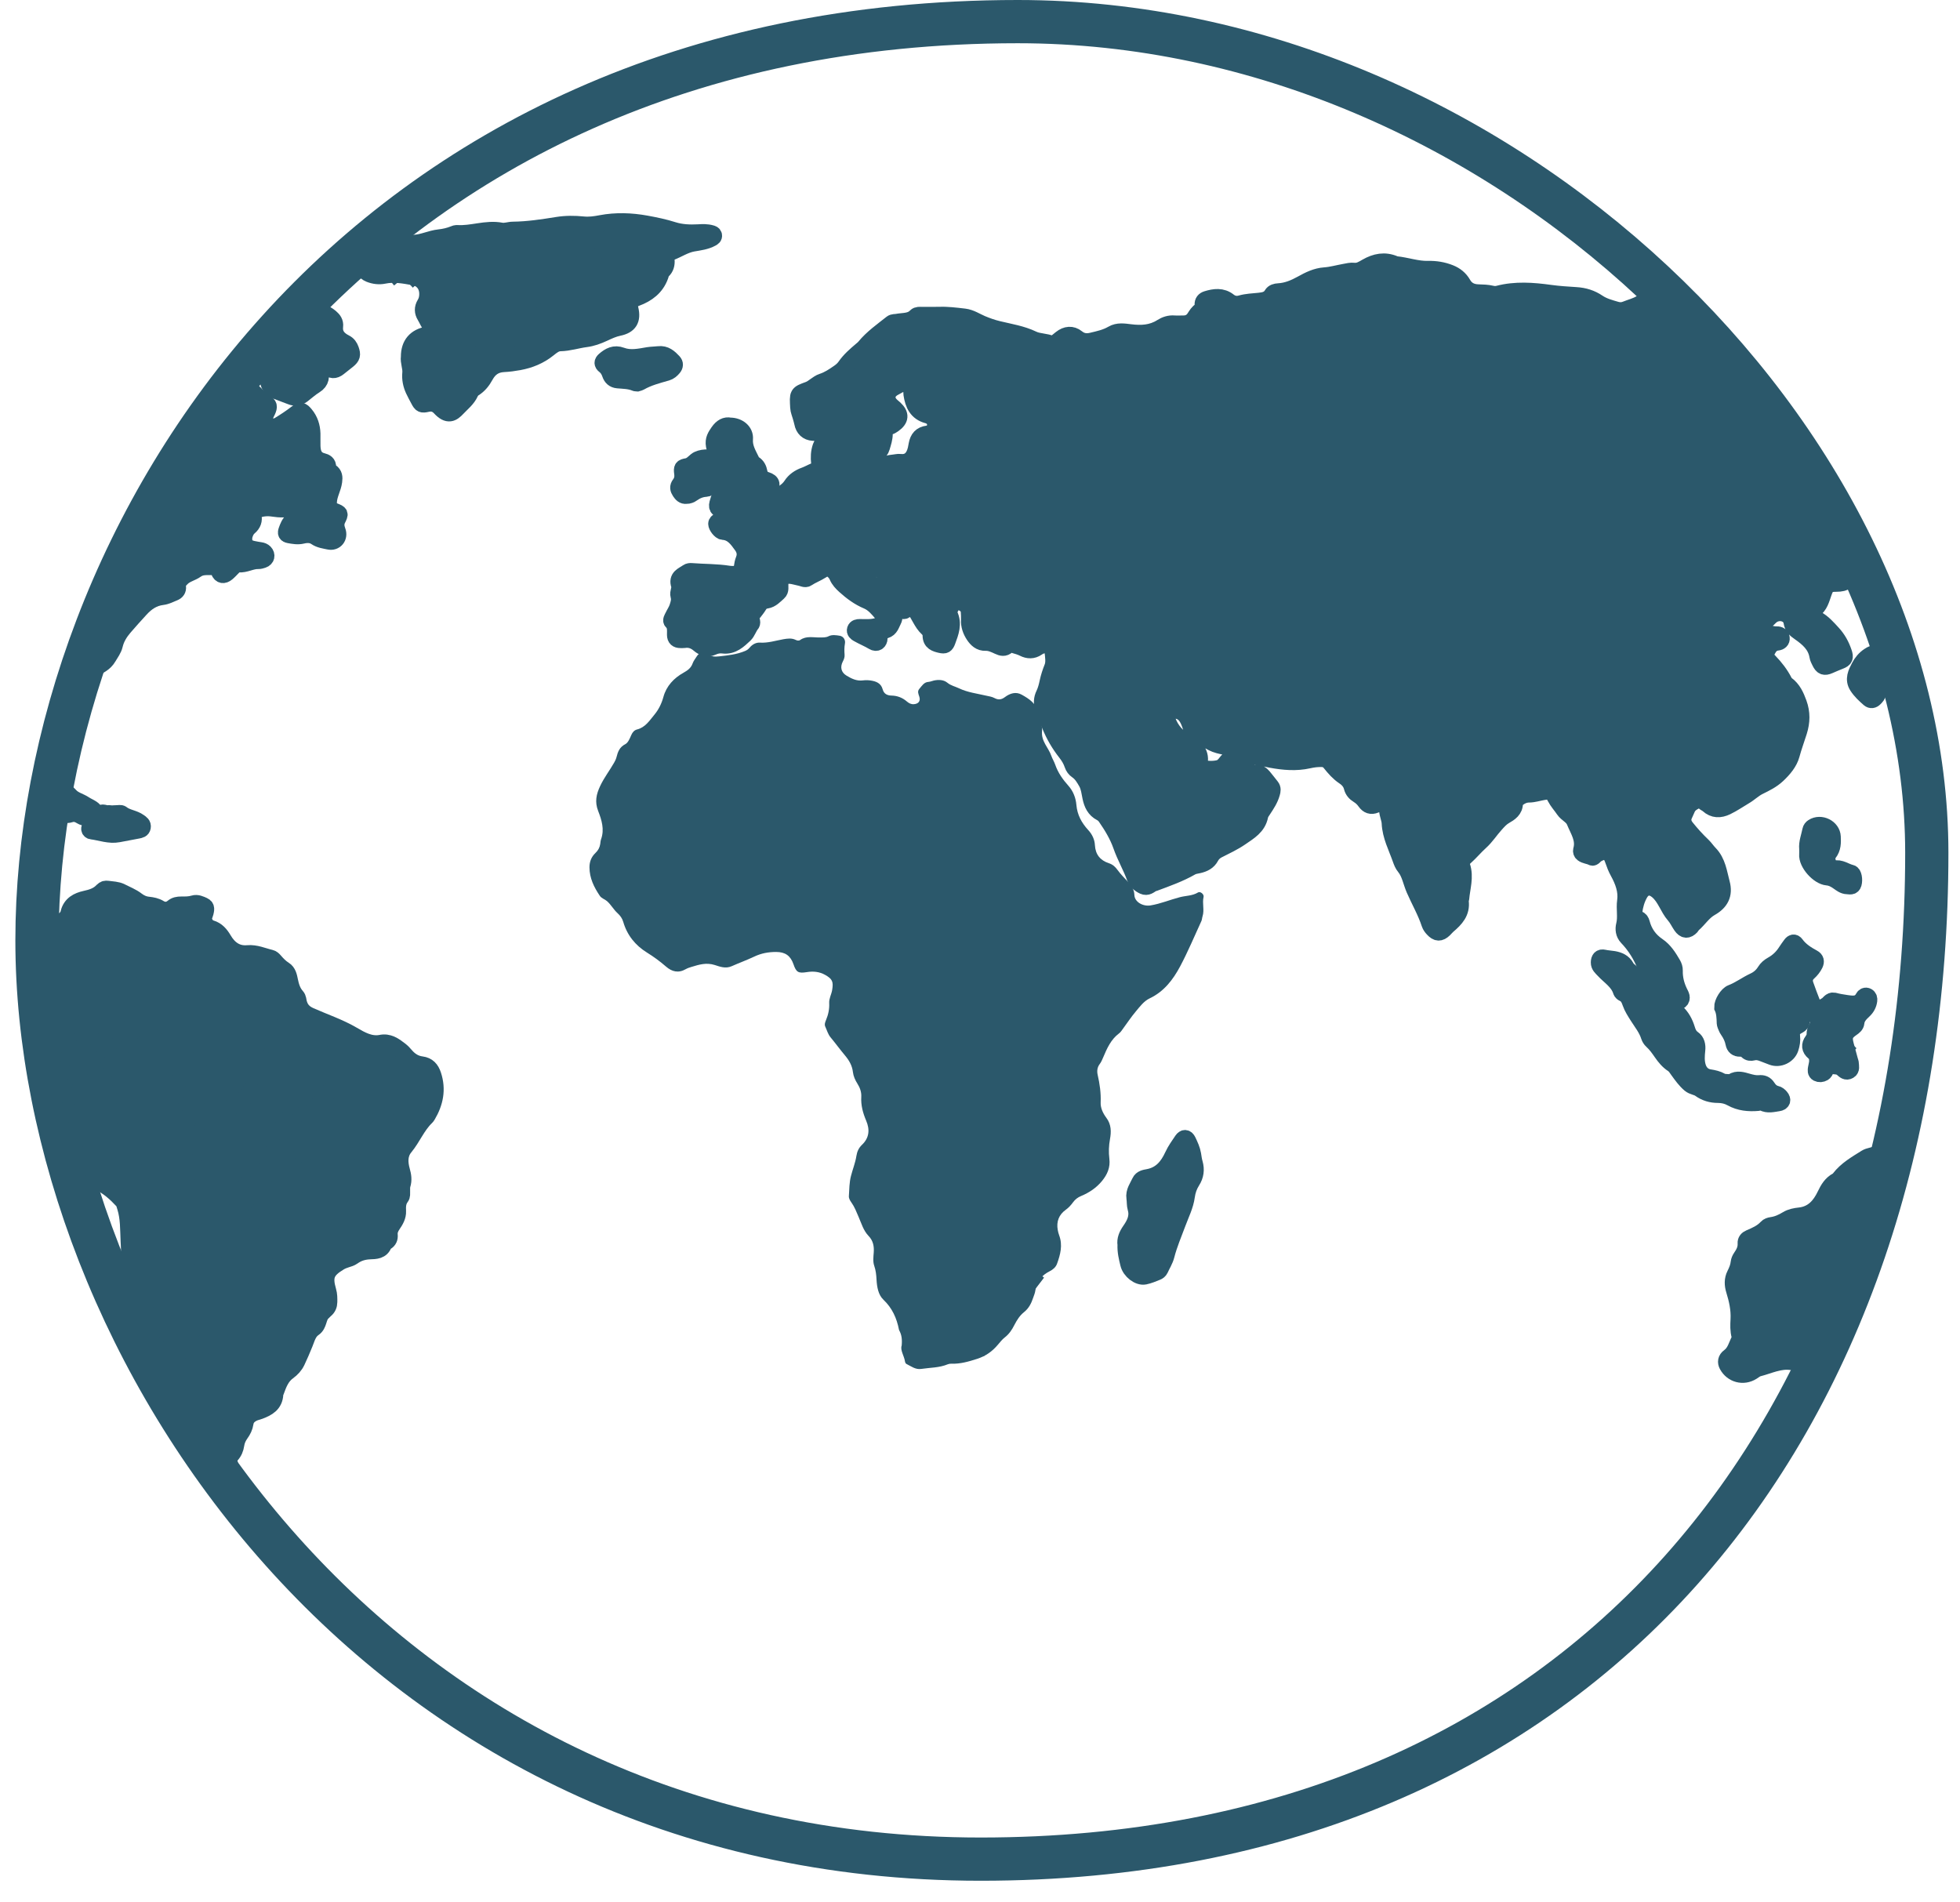 <svg width="68" height="66" viewBox="0 0 68 66" fill="none" xmlns="http://www.w3.org/2000/svg">
<path d="M56.914 10.523C56.752 10.619 56.571 10.662 56.399 10.731C56.29 10.775 56.181 10.775 56.068 10.742C55.851 10.678 55.633 10.622 55.441 10.492C55.21 10.336 54.962 10.258 54.673 10.241C54.377 10.222 54.078 10.204 53.782 10.163C53.181 10.08 52.577 10.034 51.977 10.191C51.909 10.208 51.829 10.208 51.761 10.191C51.601 10.153 51.441 10.15 51.279 10.145C51.054 10.138 50.874 10.051 50.759 9.848C50.655 9.666 50.501 9.541 50.306 9.464C50.062 9.367 49.807 9.325 49.547 9.332C49.163 9.342 48.803 9.207 48.427 9.169C48.412 9.168 48.396 9.16 48.382 9.154C48.04 9.009 47.721 9.073 47.411 9.251C47.279 9.327 47.14 9.415 46.982 9.397C46.864 9.383 46.758 9.413 46.648 9.433C46.418 9.474 46.19 9.54 45.958 9.556C45.663 9.576 45.405 9.707 45.168 9.839C44.905 9.984 44.651 10.092 44.355 10.109C44.262 10.114 44.169 10.137 44.123 10.218C44.023 10.39 43.857 10.419 43.688 10.437C43.472 10.46 43.256 10.465 43.043 10.526C42.902 10.566 42.759 10.544 42.632 10.444C42.396 10.257 42.132 10.293 41.868 10.374C41.775 10.402 41.72 10.466 41.726 10.572C41.73 10.645 41.738 10.722 41.661 10.767C41.558 10.827 41.502 10.927 41.44 11.021C41.348 11.163 41.219 11.227 41.053 11.226C40.947 11.225 40.842 11.233 40.737 11.225C40.575 11.211 40.426 11.262 40.299 11.343C39.958 11.561 39.593 11.576 39.208 11.528C39.002 11.503 38.784 11.465 38.59 11.58C38.369 11.709 38.126 11.761 37.882 11.819C37.685 11.866 37.523 11.843 37.362 11.713C37.19 11.575 36.991 11.593 36.81 11.737C36.747 11.787 36.685 11.839 36.621 11.889C36.582 11.919 36.535 11.954 36.489 11.933C36.28 11.836 36.039 11.86 35.836 11.762C35.452 11.577 35.036 11.515 34.629 11.416C34.434 11.369 34.246 11.303 34.059 11.224C33.861 11.14 33.68 11.013 33.457 10.986C33.144 10.949 32.831 10.913 32.598 10.926C32.337 10.926 32.159 10.925 31.981 10.927C31.909 10.927 31.824 10.915 31.772 10.969C31.589 11.162 31.342 11.125 31.116 11.169C31.054 11.181 30.988 11.167 30.931 11.211C30.604 11.471 30.26 11.71 29.992 12.037C29.962 12.074 29.923 12.105 29.886 12.136C29.683 12.309 29.48 12.481 29.326 12.704C29.266 12.79 29.188 12.861 29.1 12.921C28.92 13.046 28.739 13.168 28.529 13.236C28.348 13.295 28.228 13.452 28.051 13.517C27.656 13.662 27.67 13.651 27.695 14.133C27.7 14.243 27.75 14.351 27.779 14.46C27.797 14.53 27.821 14.599 27.835 14.671C27.874 14.876 28.004 15 28.206 15.013C28.373 15.024 28.528 14.986 28.662 14.882C28.72 14.837 28.774 14.789 28.833 14.745C28.912 14.687 28.982 14.682 29.072 14.748C29.292 14.91 29.43 15.14 29.596 15.346C29.669 15.437 29.639 15.527 29.538 15.591C29.47 15.634 29.401 15.677 29.337 15.726C29.288 15.766 29.288 15.825 29.304 15.883C29.323 15.946 29.372 15.984 29.431 15.972C29.651 15.929 29.887 15.932 30.081 15.802C30.179 15.737 30.273 15.682 30.392 15.687C30.515 15.693 30.566 15.618 30.595 15.517C30.64 15.363 30.694 15.208 30.692 15.045C30.692 14.925 30.73 14.843 30.854 14.808C30.907 14.793 30.958 14.763 31.003 14.73C31.253 14.552 31.266 14.378 31.047 14.172C31.018 14.145 30.987 14.119 30.956 14.093C30.71 13.886 30.738 13.605 31.019 13.453C31.09 13.415 31.162 13.376 31.232 13.336C31.431 13.223 31.611 13.097 31.704 12.869C31.761 12.729 31.885 12.641 32.045 12.633C32.15 12.627 32.255 12.637 32.36 12.64C32.403 12.642 32.444 12.652 32.464 12.692C32.494 12.752 32.44 12.778 32.405 12.807C32.245 12.942 32.104 13.097 31.912 13.195C31.725 13.29 31.589 13.432 31.625 13.678C31.678 14.028 31.805 14.312 32.182 14.412C32.198 14.416 32.214 14.419 32.228 14.426C32.374 14.49 32.456 14.611 32.444 14.744C32.428 14.921 32.359 15.023 32.184 15.045C31.951 15.075 31.845 15.207 31.805 15.419C31.795 15.475 31.786 15.53 31.773 15.585C31.7 15.9 31.519 16.063 31.237 16.03C31.156 16.02 31.076 16.045 30.997 16.051C30.716 16.073 30.472 16.211 30.209 16.282C30.136 16.302 30.073 16.334 30.015 16.254C29.861 16.043 29.672 16.044 29.46 16.165C29.384 16.209 29.306 16.228 29.21 16.18C28.998 16.073 28.938 15.986 29.012 15.757C29.063 15.603 29.057 15.455 29.04 15.303C29.03 15.217 28.982 15.152 28.879 15.158C28.724 15.166 28.526 15.341 28.472 15.495C28.406 15.682 28.4 15.872 28.422 16.063C28.437 16.195 28.39 16.279 28.268 16.331C28.148 16.38 28.035 16.446 27.914 16.49C27.724 16.557 27.558 16.67 27.454 16.832C27.313 17.05 27.091 17.146 26.888 17.272C26.789 17.333 26.696 17.381 26.653 17.498C26.584 17.684 26.376 17.674 26.244 17.774C26.171 17.829 26.092 17.775 26.015 17.75C25.904 17.714 25.773 17.698 25.709 17.814C25.61 17.995 25.457 18.023 25.279 18.022C25.165 18.02 25.053 18.034 24.945 18.073C24.898 18.091 24.854 18.113 24.851 18.17C24.847 18.257 24.986 18.443 25.08 18.449C25.406 18.469 25.57 18.705 25.735 18.934C25.839 19.079 25.872 19.241 25.801 19.417C25.768 19.499 25.753 19.586 25.74 19.675C25.71 19.888 25.669 19.919 25.459 19.916C25.403 19.916 25.346 19.917 25.29 19.908C24.859 19.84 24.424 19.85 23.992 19.816C23.943 19.812 23.894 19.816 23.852 19.845C23.693 19.959 23.464 20.018 23.564 20.309C23.601 20.417 23.506 20.547 23.541 20.667C23.584 20.809 23.543 20.936 23.5 21.068C23.461 21.185 23.39 21.284 23.339 21.393C23.312 21.45 23.259 21.523 23.311 21.573C23.448 21.706 23.419 21.87 23.421 22.028C23.423 22.152 23.486 22.203 23.603 22.203C23.643 22.203 23.685 22.209 23.724 22.203C23.93 22.169 24.099 22.229 24.258 22.368C24.383 22.476 24.555 22.53 24.709 22.458C24.835 22.399 24.957 22.376 25.083 22.392C25.417 22.433 25.632 22.218 25.838 22.026C25.938 21.933 25.981 21.764 26.08 21.647C26.1 21.623 26.099 21.562 26.082 21.531C26.024 21.422 26.083 21.347 26.142 21.269C26.206 21.185 26.274 21.104 26.328 21.015C26.39 20.911 26.463 20.852 26.592 20.833C26.766 20.807 26.886 20.67 27.012 20.558C27.1 20.48 27.064 20.361 27.071 20.258C27.084 20.07 27.208 19.958 27.414 19.974C27.533 19.983 27.65 20.024 27.768 20.047C27.847 20.062 27.935 20.117 28.003 20.071C28.163 19.963 28.345 19.898 28.504 19.796C28.701 19.669 28.723 19.656 28.896 19.8C28.96 19.853 29.01 19.916 29.042 19.991C29.1 20.13 29.2 20.234 29.309 20.332C29.544 20.544 29.794 20.73 30.089 20.853C30.304 20.944 30.45 21.124 30.595 21.294C30.725 21.446 30.625 21.66 30.428 21.718C30.229 21.776 30.028 21.759 29.827 21.758C29.759 21.758 29.689 21.769 29.666 21.84C29.642 21.916 29.701 21.959 29.758 21.992C29.933 22.093 30.122 22.167 30.295 22.272C30.406 22.34 30.512 22.279 30.512 22.144C30.512 21.983 30.584 21.909 30.724 21.869C30.896 21.819 30.928 21.658 30.999 21.524C31.052 21.423 31.021 21.346 30.975 21.253C30.923 21.15 30.985 21.085 31.1 21.091C31.181 21.094 31.228 21.156 31.294 21.185C31.38 21.221 31.433 21.182 31.437 21.088C31.441 20.983 31.37 20.924 31.298 20.874C31.127 20.753 30.946 20.646 30.775 20.524C30.695 20.468 30.62 20.425 30.522 20.396C30.354 20.346 30.184 20.258 30.112 20.087C30.056 19.952 29.976 19.853 29.865 19.768C29.827 19.739 29.792 19.702 29.767 19.661C29.71 19.567 29.724 19.407 29.794 19.345C29.873 19.274 29.976 19.241 30.059 19.311C30.212 19.44 30.401 19.527 30.508 19.711C30.583 19.841 30.715 19.92 30.859 19.952C30.96 19.976 31.038 20.021 31.104 20.095C31.153 20.15 31.212 20.193 31.276 20.226C31.548 20.369 31.662 20.603 31.667 20.9C31.668 20.972 31.652 21.05 31.704 21.111C31.887 21.327 31.966 21.614 32.18 21.808C32.251 21.872 32.289 21.962 32.289 22.046C32.289 22.287 32.457 22.335 32.635 22.376C32.778 22.409 32.821 22.384 32.872 22.246C32.984 21.945 33.102 21.644 32.948 21.321C32.942 21.307 32.941 21.29 32.939 21.273C32.924 21.131 33.063 20.907 33.176 20.891C33.386 20.863 33.597 21.013 33.613 21.207C33.621 21.303 33.625 21.402 33.621 21.498C33.61 21.701 33.676 21.885 33.784 22.047C33.878 22.186 33.999 22.306 34.196 22.299C34.353 22.293 34.498 22.362 34.635 22.426C34.751 22.481 34.848 22.503 34.945 22.412C35.014 22.347 35.083 22.353 35.168 22.378C35.284 22.411 35.399 22.442 35.508 22.497C35.667 22.578 35.831 22.585 35.988 22.477C36.04 22.441 36.101 22.41 36.163 22.396C36.326 22.358 36.505 22.453 36.52 22.603C36.538 22.787 36.575 22.983 36.505 23.156C36.439 23.322 36.384 23.487 36.347 23.661C36.317 23.802 36.281 23.947 36.219 24.076C36.138 24.24 36.134 24.396 36.182 24.568C36.241 24.779 36.342 24.971 36.424 25.171C36.563 25.512 36.744 25.822 36.969 26.109C37.07 26.237 37.155 26.375 37.206 26.53C37.236 26.619 37.287 26.687 37.363 26.739C37.515 26.843 37.605 26.995 37.693 27.151C37.782 27.311 37.797 27.49 37.834 27.663C37.883 27.894 37.972 28.091 38.196 28.206C38.259 28.238 38.317 28.292 38.358 28.35C38.573 28.66 38.772 28.99 38.894 29.339C39.027 29.722 39.232 30.068 39.369 30.447C39.419 30.583 39.532 30.684 39.671 30.748C39.799 30.807 39.884 30.719 39.979 30.662C40 30.65 40.026 30.648 40.049 30.64C40.485 30.477 40.926 30.323 41.333 30.089C41.411 30.044 41.501 30.036 41.588 30.016C41.766 29.976 41.924 29.9 42.014 29.727C42.069 29.623 42.159 29.544 42.256 29.495C42.526 29.357 42.8 29.232 43.053 29.057C43.341 28.858 43.642 28.689 43.718 28.307C43.733 28.228 43.783 28.161 43.829 28.093C43.949 27.911 44.07 27.73 44.129 27.515C44.152 27.433 44.167 27.36 44.109 27.287C44.017 27.174 43.931 27.057 43.837 26.946C43.767 26.863 43.683 26.796 43.565 26.814C43.422 26.836 43.339 26.761 43.27 26.65C43.236 26.595 43.192 26.547 43.156 26.493C42.955 26.195 42.741 26.181 42.53 26.459C42.464 26.547 42.39 26.621 42.285 26.647C42.094 26.695 41.899 26.679 41.705 26.656C41.637 26.647 41.587 26.604 41.607 26.52C41.704 26.13 41.486 25.916 41.177 25.753C40.858 25.585 40.631 25.331 40.509 24.993C40.438 24.798 40.6 24.624 40.805 24.652C41.091 24.692 41.201 24.906 41.284 25.139C41.322 25.247 41.342 25.377 41.449 25.423C41.738 25.546 41.963 25.777 42.281 25.859C42.446 25.901 42.586 25.939 42.744 25.871C42.803 25.846 42.864 25.829 42.922 25.797C43.043 25.731 43.082 25.748 43.148 25.872C43.167 25.908 43.182 25.946 43.194 25.985C43.238 26.133 43.334 26.209 43.488 26.234C43.694 26.268 43.898 26.322 44.104 26.359C44.535 26.438 44.966 26.477 45.401 26.379C45.55 26.345 45.703 26.326 45.858 26.33C45.981 26.333 46.071 26.377 46.148 26.474C46.289 26.65 46.436 26.82 46.628 26.948C46.756 27.033 46.862 27.151 46.9 27.308C46.932 27.436 47.011 27.522 47.117 27.586C47.216 27.647 47.297 27.724 47.363 27.818C47.455 27.948 47.568 27.991 47.718 27.928C47.747 27.916 47.779 27.908 47.81 27.901C47.969 27.866 48.119 27.948 48.127 28.107C48.135 28.265 48.209 28.406 48.216 28.554C48.236 29.004 48.445 29.392 48.589 29.802C48.624 29.901 48.662 30.001 48.73 30.082C48.825 30.197 48.879 30.331 48.927 30.469C48.972 30.598 49.011 30.732 49.065 30.857C49.239 31.256 49.459 31.634 49.595 32.05C49.618 32.119 49.662 32.178 49.712 32.232C49.853 32.384 49.957 32.39 50.104 32.251C50.151 32.206 50.191 32.154 50.239 32.113C50.5 31.891 50.728 31.654 50.675 31.269C50.671 31.239 50.689 31.207 50.692 31.175C50.723 30.801 50.854 30.432 50.728 30.05C50.691 29.939 50.744 29.819 50.831 29.742C51.018 29.577 51.178 29.381 51.359 29.218C51.567 29.031 51.709 28.8 51.892 28.6C51.99 28.492 52.078 28.389 52.209 28.313C52.382 28.214 52.561 28.102 52.556 27.858C52.555 27.796 52.599 27.756 52.644 27.72C52.76 27.625 52.895 27.564 53.042 27.562C53.216 27.561 53.376 27.504 53.543 27.477C53.781 27.438 53.839 27.446 53.95 27.662C54.033 27.823 54.154 27.951 54.252 28.097C54.357 28.251 54.547 28.312 54.624 28.499C54.755 28.818 54.965 29.112 54.86 29.486C54.846 29.533 54.861 29.587 54.901 29.619C54.998 29.693 55.125 29.691 55.233 29.748C55.287 29.777 55.333 29.681 55.387 29.65C55.671 29.485 55.844 29.501 55.959 29.836C56.009 29.982 56.063 30.124 56.138 30.259C56.309 30.569 56.435 30.905 56.385 31.253C56.345 31.534 56.419 31.81 56.349 32.089C56.314 32.228 56.325 32.392 56.447 32.521C56.729 32.816 56.94 33.156 57.087 33.537C57.267 34.004 57.485 34.445 57.978 34.668C58.078 34.713 58.166 34.827 58.282 34.732C58.401 34.636 58.319 34.516 58.273 34.422C58.158 34.184 58.095 33.937 58.102 33.673C58.104 33.59 58.079 33.515 58.037 33.443C57.898 33.205 57.751 32.969 57.519 32.812C57.231 32.616 57.046 32.357 56.959 32.023C56.942 31.959 56.909 31.896 56.84 31.881C56.704 31.849 56.684 31.752 56.697 31.64C56.724 31.414 56.786 31.196 56.899 30.999C57.046 30.747 57.285 30.729 57.502 30.915C57.775 31.147 57.86 31.502 58.089 31.763C58.184 31.871 58.244 32.007 58.327 32.127C58.438 32.286 58.548 32.292 58.68 32.153C58.702 32.13 58.713 32.096 58.737 32.075C58.949 31.892 59.097 31.643 59.351 31.5C59.696 31.306 59.84 31.033 59.736 30.646C59.639 30.288 59.599 29.896 59.314 29.606C59.23 29.521 59.164 29.416 59.076 29.332C58.871 29.137 58.681 28.927 58.504 28.706C58.402 28.579 58.364 28.434 58.439 28.276C58.474 28.203 58.507 28.129 58.538 28.055C58.607 27.891 58.764 27.823 58.902 27.754C59.014 27.697 59.097 27.837 59.196 27.886C59.217 27.897 59.238 27.911 59.255 27.927C59.455 28.107 59.67 28.107 59.905 27.995C60.125 27.889 60.324 27.751 60.532 27.628C60.705 27.527 60.85 27.38 61.026 27.294C61.257 27.18 61.48 27.072 61.672 26.892C61.889 26.688 62.086 26.454 62.158 26.185C62.231 25.912 62.331 25.649 62.414 25.382C62.52 25.043 62.527 24.729 62.407 24.397C62.314 24.142 62.209 23.903 61.98 23.738C61.949 23.716 61.924 23.679 61.906 23.643C61.772 23.382 61.596 23.155 61.392 22.944C61.224 22.771 61.234 22.709 61.36 22.497C61.432 22.375 61.525 22.306 61.666 22.29C61.754 22.28 61.825 22.228 61.811 22.131C61.799 22.05 61.729 22.009 61.649 22.012C61.508 22.016 61.379 21.977 61.252 21.922C61.167 21.885 61.079 21.899 60.993 21.936C60.915 21.97 60.825 21.977 60.763 21.916C60.667 21.822 60.556 21.738 60.51 21.6C60.443 21.398 60.513 21.182 60.691 21.076C60.822 20.997 60.978 21.072 60.978 21.228C60.978 21.327 61.023 21.399 61.064 21.474C61.125 21.588 61.194 21.6 61.298 21.521C61.356 21.477 61.401 21.418 61.458 21.373C61.711 21.17 62.109 21.276 62.157 21.578C62.186 21.766 62.291 21.849 62.428 21.945C62.721 22.15 62.993 22.378 63.056 22.765C63.067 22.835 63.104 22.902 63.136 22.967C63.217 23.134 63.291 23.17 63.462 23.095C63.588 23.04 63.713 22.986 63.841 22.936C64.008 22.872 64.031 22.808 63.971 22.635C63.887 22.388 63.769 22.167 63.588 21.97C63.417 21.784 63.256 21.596 63.031 21.473C62.997 21.455 62.971 21.42 62.941 21.392C62.863 21.319 62.843 21.228 62.934 21.164C63.143 21.016 63.194 20.787 63.272 20.567C63.367 20.294 63.433 20.252 63.711 20.25C63.866 20.25 63.973 20.226 64.052 20.163C62.536 16.534 60.38 13.239 57.725 10.42C57.688 10.415 57.652 10.412 57.617 10.405C57.374 10.358 57.131 10.393 56.914 10.523Z" fill="#2B586B" stroke="#2B586B" stroke-width="0.562" stroke-miterlimit="10"/>
<path d="M41.565 30.962C41.369 31.082 41.146 31.072 40.937 31.126C40.595 31.214 40.269 31.354 39.917 31.412C39.657 31.455 39.364 31.297 39.356 31.049C39.349 30.849 39.248 30.72 39.128 30.588C39.009 30.457 38.88 30.332 38.777 30.189C38.694 30.073 38.609 29.993 38.466 29.946C38.175 29.85 38.005 29.649 37.987 29.322C37.977 29.127 37.893 28.947 37.756 28.799C37.528 28.55 37.374 28.276 37.344 27.923C37.324 27.687 37.236 27.449 37.068 27.262C36.873 27.044 36.706 26.81 36.61 26.53C36.573 26.423 36.51 26.325 36.474 26.221C36.374 25.933 36.115 25.718 36.153 25.361C36.174 25.158 36.051 24.942 36.012 24.728C35.953 24.401 35.704 24.246 35.451 24.103C35.247 23.987 35.041 24.052 34.863 24.186C34.746 24.275 34.636 24.289 34.505 24.219C34.413 24.169 34.306 24.156 34.204 24.133C33.891 24.06 33.569 24.022 33.272 23.88C33.137 23.815 32.992 23.788 32.866 23.685C32.74 23.582 32.565 23.574 32.4 23.61C32.338 23.623 32.28 23.652 32.213 23.657C32.056 23.666 31.985 23.795 31.896 23.898C31.819 23.986 31.863 24.074 31.894 24.169C31.944 24.322 31.866 24.419 31.706 24.431C31.609 24.438 31.533 24.397 31.463 24.337C31.311 24.206 31.133 24.136 30.932 24.132C30.777 24.129 30.665 24.071 30.623 23.914C30.564 23.698 30.392 23.636 30.201 23.608C30.114 23.595 30.022 23.595 29.935 23.606C29.718 23.633 29.537 23.542 29.365 23.437C29.18 23.324 29.14 23.14 29.243 22.946C29.282 22.873 29.308 22.799 29.302 22.715C29.292 22.586 29.29 22.459 29.314 22.328C29.34 22.195 29.257 22.076 29.133 22.056C29.006 22.036 28.868 22.013 28.75 22.072C28.648 22.124 28.551 22.113 28.447 22.116C28.217 22.121 27.976 22.052 27.762 22.203C27.711 22.239 27.655 22.224 27.601 22.198C27.462 22.132 27.32 22.153 27.174 22.178C26.906 22.227 26.643 22.312 26.363 22.295C26.222 22.287 26.097 22.362 26.005 22.472C25.962 22.524 25.916 22.557 25.852 22.584C25.566 22.704 25.261 22.738 24.958 22.771C24.808 22.788 24.662 22.788 24.525 22.673C24.413 22.578 24.257 22.639 24.176 22.768C24.125 22.85 24.06 22.928 24.029 23.018C23.973 23.176 23.859 23.257 23.719 23.336C23.379 23.525 23.12 23.799 23.016 24.18C22.952 24.414 22.849 24.62 22.699 24.801C22.532 25.002 22.388 25.235 22.104 25.307C22.009 25.331 21.946 25.4 21.902 25.5C21.851 25.616 21.793 25.767 21.695 25.817C21.491 25.921 21.434 26.087 21.386 26.278C21.37 26.34 21.34 26.399 21.308 26.456C21.154 26.728 20.962 26.974 20.826 27.261C20.685 27.557 20.63 27.821 20.752 28.134C20.873 28.446 20.977 28.772 20.854 29.115C20.835 29.167 20.832 29.226 20.824 29.282C20.806 29.406 20.75 29.506 20.657 29.594C20.517 29.728 20.45 29.895 20.451 30.093C20.453 30.466 20.608 30.779 20.809 31.078C20.871 31.17 20.98 31.194 21.06 31.264C21.201 31.388 21.287 31.557 21.425 31.681C21.517 31.765 21.587 31.86 21.622 31.981C21.756 32.443 22.041 32.797 22.443 33.046C22.678 33.192 22.898 33.352 23.104 33.532C23.314 33.715 23.538 33.769 23.792 33.623C23.855 33.587 23.926 33.565 23.995 33.544C24.256 33.464 24.507 33.388 24.795 33.479C24.974 33.536 25.171 33.615 25.383 33.522C25.64 33.408 25.909 33.31 26.161 33.191C26.414 33.07 26.661 33.027 26.929 33.027C27.244 33.028 27.427 33.158 27.529 33.454C27.625 33.733 27.696 33.774 27.995 33.726C28.216 33.691 28.426 33.709 28.627 33.822C28.879 33.965 28.92 34.056 28.87 34.352C28.844 34.503 28.759 34.643 28.768 34.799C28.779 35.006 28.737 35.2 28.658 35.389C28.627 35.464 28.596 35.542 28.634 35.623C28.692 35.747 28.725 35.881 28.817 35.991C28.987 36.196 29.144 36.412 29.315 36.616C29.458 36.786 29.565 36.967 29.591 37.194C29.608 37.338 29.668 37.471 29.747 37.596C29.835 37.735 29.891 37.888 29.881 38.055C29.864 38.346 29.938 38.614 30.05 38.878C30.183 39.189 30.161 39.477 29.902 39.721C29.793 39.825 29.736 39.951 29.712 40.103C29.675 40.342 29.582 40.568 29.523 40.801C29.465 41.024 29.466 41.263 29.451 41.495C29.445 41.576 29.491 41.652 29.538 41.718C29.648 41.871 29.713 42.045 29.787 42.216C29.887 42.445 29.955 42.693 30.134 42.879C30.294 43.044 30.33 43.24 30.313 43.458C30.302 43.611 30.28 43.769 30.331 43.916C30.385 44.072 30.402 44.23 30.41 44.392C30.424 44.647 30.47 44.922 30.648 45.09C30.957 45.384 31.111 45.733 31.189 46.133C31.191 46.141 31.194 46.149 31.198 46.156C31.279 46.303 31.303 46.46 31.283 46.681C31.225 46.846 31.368 47.032 31.398 47.237C31.402 47.266 31.421 47.306 31.444 47.318C31.608 47.399 31.761 47.523 31.96 47.493C32.27 47.446 32.589 47.455 32.885 47.331C32.921 47.316 32.965 47.311 33.004 47.312C33.315 47.323 33.604 47.239 33.9 47.144C34.198 47.048 34.429 46.883 34.624 46.649C34.697 46.563 34.768 46.471 34.856 46.403C35.009 46.285 35.11 46.134 35.194 45.966C35.279 45.799 35.383 45.637 35.527 45.523C35.696 45.389 35.78 45.216 35.845 45.023C35.874 44.939 35.91 44.855 35.921 44.768C35.963 44.45 36.143 44.243 36.421 44.102C36.529 44.048 36.628 43.965 36.671 43.848C36.788 43.527 36.875 43.2 36.747 42.859C36.724 42.798 36.709 42.734 36.697 42.671C36.645 42.382 36.737 42.142 36.975 41.972C37.077 41.899 37.156 41.81 37.227 41.713C37.301 41.612 37.391 41.542 37.507 41.494C37.787 41.378 38.035 41.212 38.23 40.976C38.415 40.751 38.526 40.506 38.488 40.199C38.46 39.976 38.468 39.752 38.509 39.524C38.556 39.272 38.559 39.015 38.385 38.783C38.271 38.63 38.177 38.443 38.186 38.247C38.2 37.92 38.154 37.604 38.082 37.288C38.053 37.16 38.068 37.027 38.151 36.919C38.206 36.847 38.239 36.765 38.274 36.684C38.406 36.371 38.542 36.062 38.827 35.849C38.878 35.812 38.914 35.753 38.952 35.702C39.101 35.5 39.239 35.289 39.399 35.099C39.544 34.926 39.683 34.733 39.89 34.635C40.384 34.4 40.696 33.99 40.941 33.532C41.214 33.02 41.438 32.482 41.681 31.954C41.704 31.904 41.703 31.843 41.721 31.79C41.792 31.569 41.704 31.34 41.757 31.117C41.778 31.026 41.643 30.914 41.565 30.962Z" fill="#2B586B"/>
<path d="M8.987 13.002C9.091 12.977 9.162 13.018 9.216 13.095C9.257 13.154 9.296 13.22 9.315 13.288C9.357 13.448 9.471 13.526 9.613 13.579C9.772 13.639 9.931 13.698 10.089 13.759C10.234 13.817 10.357 13.809 10.493 13.706C10.639 13.594 10.777 13.469 10.936 13.371C11.145 13.242 11.181 13.042 11.069 12.823C11.032 12.751 10.993 12.68 10.961 12.606C10.937 12.552 10.927 12.491 10.986 12.455C11.041 12.421 11.093 12.445 11.142 12.481C11.236 12.549 11.284 12.657 11.364 12.737C11.494 12.863 11.607 12.872 11.749 12.761C11.858 12.677 11.965 12.591 12.072 12.505C12.223 12.382 12.24 12.311 12.174 12.125C12.137 12.023 12.083 11.941 11.98 11.889C11.747 11.772 11.59 11.604 11.624 11.318C11.64 11.182 11.572 11.088 11.473 11.005C11.314 10.871 11.128 10.797 10.927 10.759C10.721 10.72 10.574 10.605 10.494 10.426C10.157 10.784 9.828 11.148 9.509 11.52C9.515 11.528 9.523 11.533 9.53 11.542C9.598 11.638 9.674 11.705 9.778 11.759C9.933 11.839 9.943 11.941 9.811 12.063C9.71 12.156 9.598 12.236 9.472 12.296C9.401 12.331 9.315 12.363 9.292 12.448C9.251 12.598 9.131 12.614 9.01 12.629C8.88 12.645 8.757 12.619 8.633 12.582C8.526 12.717 8.421 12.855 8.316 12.993C8.539 13.02 8.762 13.055 8.987 13.002Z" fill="#2B586B" stroke="#2B586B" stroke-width="0.562" stroke-miterlimit="10"/>
<path d="M3.762 22.804C3.842 22.666 3.945 22.536 3.981 22.381C4.036 22.145 4.159 21.949 4.311 21.77C4.494 21.556 4.684 21.347 4.874 21.139C5.086 20.907 5.319 20.748 5.63 20.71C5.778 20.692 5.906 20.621 6.041 20.567C6.134 20.53 6.185 20.463 6.173 20.36C6.158 20.223 6.234 20.135 6.326 20.049C6.464 19.918 6.66 19.88 6.801 19.779C6.994 19.64 7.181 19.679 7.376 19.671C7.478 19.667 7.549 19.712 7.593 19.824C7.65 19.969 7.76 19.985 7.879 19.885C7.954 19.823 8.018 19.749 8.087 19.681C8.14 19.63 8.194 19.569 8.272 19.577C8.512 19.601 8.722 19.453 8.96 19.462C9.014 19.464 9.071 19.444 9.125 19.427C9.25 19.385 9.279 19.256 9.187 19.161C9.146 19.119 9.095 19.1 9.036 19.091C8.948 19.079 8.861 19.061 8.774 19.044C8.523 18.992 8.42 18.833 8.482 18.586C8.511 18.475 8.561 18.368 8.648 18.295C8.781 18.183 8.83 18.047 8.79 17.886C8.762 17.776 8.822 17.736 8.9 17.704C9.084 17.628 9.281 17.614 9.473 17.644C9.708 17.68 9.934 17.687 10.164 17.612C10.29 17.571 10.38 17.692 10.325 17.816C10.282 17.912 10.214 17.995 10.133 18.064C10.029 18.153 9.986 18.272 9.941 18.395C9.906 18.492 9.918 18.545 10.031 18.566C10.183 18.593 10.332 18.621 10.487 18.584C10.649 18.545 10.813 18.543 10.955 18.64C11.096 18.736 11.258 18.753 11.413 18.787C11.636 18.836 11.796 18.635 11.712 18.418C11.661 18.283 11.648 18.154 11.715 18.02C11.816 17.816 11.812 17.812 11.607 17.73C11.434 17.662 11.399 17.58 11.409 17.399C11.423 17.153 11.559 16.942 11.591 16.7C11.611 16.555 11.602 16.448 11.48 16.363C11.426 16.326 11.373 16.287 11.38 16.209C11.391 16.072 11.294 16.023 11.19 15.997C10.918 15.929 10.847 15.727 10.838 15.484C10.833 15.339 10.84 15.193 10.837 15.047C10.83 14.798 10.758 14.57 10.596 14.376C10.473 14.228 10.432 14.22 10.279 14.336C10.087 14.484 9.885 14.618 9.678 14.743C9.539 14.826 9.385 14.815 9.273 14.718C9.17 14.629 9.159 14.536 9.231 14.365C9.247 14.328 9.268 14.293 9.284 14.256C9.349 14.108 9.343 14.043 9.212 13.973C9.093 13.909 9.013 13.816 8.922 13.723C8.835 13.632 8.743 13.527 8.608 13.509C8.396 13.482 8.183 13.464 7.97 13.457C7.582 13.984 7.209 14.523 6.853 15.074C6.872 15.15 6.843 15.219 6.768 15.34C6.702 15.447 6.617 15.532 6.518 15.605C5.045 17.984 3.872 20.568 3.049 23.304C3.107 23.272 3.164 23.241 3.223 23.212C3.428 23.109 3.632 23.027 3.762 22.804Z" fill="#2B586B" stroke="#2B586B" stroke-width="0.562" stroke-miterlimit="10"/>
<path d="M8.032 51.723C7.807 51.613 7.728 51.347 7.86 51.14C7.945 51.007 8.013 50.873 7.957 50.708C7.926 50.62 7.973 50.546 8.027 50.488C8.125 50.382 8.174 50.26 8.195 50.12C8.215 49.981 8.271 49.858 8.353 49.744C8.434 49.632 8.494 49.511 8.515 49.371C8.542 49.193 8.662 49.088 8.818 49.02C8.877 48.995 8.942 48.982 9.003 48.96C9.286 48.855 9.534 48.719 9.548 48.366C9.549 48.334 9.565 48.303 9.577 48.273C9.671 48.016 9.763 47.761 10.003 47.589C10.127 47.5 10.235 47.383 10.303 47.243C10.4 47.039 10.489 46.83 10.574 46.621C10.653 46.428 10.7 46.216 10.887 46.089C11.08 45.959 11.033 45.698 11.19 45.55C11.225 45.517 11.257 45.48 11.294 45.449C11.382 45.377 11.421 45.283 11.422 45.173C11.424 45.044 11.425 44.917 11.387 44.789C11.239 44.282 11.325 44.076 11.778 43.802C11.855 43.755 11.937 43.723 12.022 43.697C12.099 43.673 12.177 43.652 12.245 43.603C12.419 43.478 12.61 43.419 12.831 43.41C13.021 43.402 13.245 43.407 13.325 43.156C13.334 43.13 13.371 43.11 13.399 43.095C13.495 43.039 13.528 42.952 13.518 42.848C13.504 42.712 13.554 42.6 13.63 42.488C13.726 42.348 13.816 42.197 13.807 42.019C13.798 41.846 13.806 41.683 13.917 41.538C13.958 41.484 13.946 41.414 13.948 41.349C13.951 41.269 13.939 41.183 13.963 41.108C14.016 40.937 13.991 40.783 13.943 40.613C13.866 40.336 13.851 40.045 14.05 39.804C14.322 39.475 14.477 39.064 14.789 38.764C14.806 38.747 14.822 38.728 14.834 38.707C15.098 38.263 15.197 37.8 15.029 37.294C14.961 37.088 14.844 36.958 14.626 36.93C14.396 36.901 14.22 36.785 14.073 36.612C14.016 36.544 13.953 36.478 13.883 36.425C13.683 36.271 13.48 36.12 13.2 36.185C12.836 36.247 12.526 36.066 12.243 35.901C11.771 35.625 11.257 35.455 10.765 35.236C10.543 35.138 10.427 35.005 10.369 34.792C10.348 34.715 10.353 34.629 10.295 34.565C10.154 34.409 10.098 34.22 10.057 34.017C10.029 33.877 9.997 33.719 9.865 33.637C9.731 33.554 9.628 33.444 9.527 33.328C9.49 33.285 9.449 33.244 9.391 33.23C9.126 33.168 8.875 33.047 8.589 33.073C8.207 33.107 7.944 32.906 7.761 32.594C7.654 32.413 7.531 32.265 7.323 32.203C7.185 32.161 7.117 32.05 7.076 31.923C7.047 31.831 7.11 31.752 7.129 31.667C7.149 31.573 7.185 31.467 7.066 31.413C6.956 31.364 6.84 31.305 6.717 31.343C6.574 31.387 6.429 31.384 6.284 31.384C6.176 31.384 6.08 31.398 5.991 31.472C5.853 31.587 5.685 31.595 5.538 31.505C5.414 31.429 5.283 31.406 5.148 31.391C4.997 31.376 4.867 31.319 4.75 31.229C4.583 31.1 4.385 31.026 4.201 30.931C4.064 30.861 3.89 30.86 3.732 30.837C3.669 30.828 3.608 30.837 3.556 30.893C3.397 31.068 3.191 31.133 2.962 31.183C2.696 31.242 2.45 31.36 2.376 31.682C2.324 31.909 2.022 32.064 1.784 32.016C1.752 32.009 1.719 32.008 1.687 32.006C1.683 32.221 1.679 32.436 1.679 32.651C1.679 32.689 1.68 32.726 1.68 32.764C1.809 32.988 1.834 33.231 1.806 33.482C1.788 33.653 1.771 33.824 1.708 33.986C1.8 36.255 2.123 38.463 2.658 40.589C2.723 40.653 2.788 40.715 2.851 40.78C2.867 40.795 2.896 40.797 2.918 40.807C3.09 40.878 3.263 40.945 3.431 41.023C3.75 41.172 4.009 41.404 4.246 41.66C4.302 41.719 4.317 41.801 4.341 41.879C4.462 42.263 4.445 42.663 4.465 43.056C4.493 43.619 4.509 44.184 4.569 44.746C4.579 44.842 4.581 44.943 4.561 45.036C4.505 45.286 4.53 45.531 4.555 45.782C4.57 45.94 4.612 46.091 4.656 46.242C5.63 48.349 6.823 50.335 8.207 52.17C8.31 51.996 8.248 51.829 8.032 51.723Z" fill="#2B586B" stroke="#2B586B" stroke-width="0.562" stroke-miterlimit="10"/>
<path d="M65.242 40.097C65.198 40.064 65.149 40.002 65.095 40.032C64.981 40.096 64.845 40.094 64.737 40.161C64.403 40.371 64.057 40.565 63.81 40.887C63.791 40.913 63.766 40.937 63.738 40.952C63.527 41.064 63.419 41.248 63.318 41.46C63.142 41.828 62.889 42.123 62.439 42.172C62.289 42.188 62.133 42.216 62 42.297C61.833 42.399 61.659 42.478 61.464 42.505C61.4 42.514 61.333 42.535 61.289 42.584C61.126 42.762 60.912 42.853 60.697 42.945C60.615 42.979 60.559 43.043 60.565 43.131C60.578 43.322 60.498 43.475 60.394 43.624C60.359 43.676 60.331 43.741 60.324 43.802C60.309 43.951 60.252 44.085 60.187 44.214C60.096 44.394 60.106 44.58 60.16 44.756C60.262 45.089 60.339 45.422 60.32 45.774C60.309 45.967 60.301 46.162 60.355 46.353C60.365 46.389 60.363 46.438 60.347 46.471C60.242 46.676 60.196 46.914 59.989 47.064C59.874 47.147 59.862 47.259 59.918 47.364C60.093 47.69 60.484 47.792 60.793 47.596C60.861 47.553 60.927 47.496 61.003 47.477C61.383 47.38 61.745 47.191 62.157 47.253C62.311 47.277 62.447 47.22 62.56 47.121C62.784 46.926 63.069 46.859 63.331 46.746C64.312 44.717 65.086 42.569 65.629 40.331C65.616 40.33 65.603 40.325 65.588 40.319C65.458 40.267 65.351 40.181 65.242 40.097Z" fill="#2B586B" stroke="#2B586B" stroke-width="0.562" stroke-miterlimit="10"/>
<path d="M21.465 11.373C21.834 11.297 21.958 11.098 21.87 10.724C21.816 10.497 21.861 10.426 22.075 10.346C22.459 10.203 22.767 9.975 22.912 9.572C22.933 9.511 22.942 9.446 22.993 9.399C23.104 9.297 23.135 9.167 23.124 9.023C23.115 8.906 23.155 8.802 23.261 8.762C23.524 8.662 23.76 8.497 24.044 8.447C24.266 8.409 24.492 8.383 24.695 8.271C24.738 8.247 24.781 8.222 24.769 8.162C24.76 8.114 24.717 8.103 24.68 8.092C24.529 8.047 24.375 8.054 24.222 8.063C23.929 8.079 23.633 8.066 23.358 7.979C23.049 7.88 22.734 7.816 22.418 7.758C21.899 7.664 21.376 7.644 20.852 7.743C20.648 7.782 20.447 7.812 20.23 7.79C19.936 7.76 19.634 7.758 19.336 7.806C18.826 7.888 18.316 7.966 17.797 7.972C17.66 7.973 17.526 8.03 17.388 8.004C16.867 7.905 16.365 8.125 15.848 8.088C15.817 8.087 15.783 8.099 15.754 8.111C15.589 8.179 15.416 8.219 15.239 8.238C14.941 8.269 14.668 8.414 14.365 8.427C14.291 8.43 14.191 8.44 14.157 8.528C14.113 8.638 14.014 8.652 13.926 8.682C13.663 8.773 13.385 8.762 13.114 8.794C12.953 8.813 12.796 8.844 12.639 8.881C12.53 8.906 12.498 8.97 12.496 9.072C12.494 9.241 12.637 9.441 12.82 9.514C12.982 9.578 13.155 9.599 13.321 9.564C13.672 9.491 14.011 9.556 14.353 9.617C14.63 9.666 14.808 9.871 14.825 10.15C14.833 10.292 14.809 10.425 14.735 10.546C14.65 10.686 14.656 10.827 14.738 10.96C14.813 11.083 14.861 11.22 14.958 11.334C15.087 11.486 15.046 11.569 14.844 11.605C14.413 11.68 14.188 11.941 14.189 12.378C14.162 12.56 14.257 12.745 14.238 12.941C14.218 13.146 14.259 13.344 14.344 13.53C14.397 13.647 14.462 13.759 14.521 13.873C14.607 14.038 14.634 14.055 14.828 14.011C15.004 13.971 15.144 14.021 15.264 14.15C15.544 14.452 15.701 14.345 15.872 14.164C16.031 13.994 16.221 13.85 16.321 13.629C16.347 13.573 16.393 13.516 16.445 13.483C16.622 13.373 16.743 13.22 16.842 13.038C16.977 12.791 17.171 12.643 17.477 12.628C17.65 12.62 17.829 12.596 18.003 12.564C18.381 12.495 18.729 12.353 19.032 12.108C19.151 12.012 19.279 11.908 19.438 11.905C19.74 11.899 20.025 11.802 20.321 11.764C20.539 11.736 20.743 11.662 20.942 11.569C21.111 11.49 21.281 11.411 21.465 11.373Z" fill="#2B586B" stroke="#2B586B" stroke-width="0.562" stroke-miterlimit="10"/>
<path d="M59.858 35.567C59.883 35.626 59.904 35.69 59.941 35.741C60.04 35.882 60.113 36.031 60.145 36.201C60.168 36.318 60.244 36.383 60.368 36.379C60.462 36.376 60.545 36.404 60.611 36.469C60.671 36.529 60.744 36.532 60.814 36.514C60.939 36.482 61.052 36.507 61.166 36.553C61.271 36.596 61.377 36.634 61.482 36.674C61.732 36.768 62.033 36.624 62.118 36.377C62.165 36.237 62.189 36.094 62.171 35.949C62.15 35.791 62.217 35.684 62.347 35.609C62.41 35.573 62.487 35.541 62.503 35.467C62.547 35.256 62.676 35.106 62.837 34.977C62.907 34.922 62.906 34.867 62.873 34.788C62.791 34.588 62.72 34.383 62.646 34.18C62.584 34.011 62.614 33.865 62.751 33.741C62.841 33.66 62.916 33.566 62.971 33.455C63.019 33.357 63 33.278 62.908 33.229C62.68 33.105 62.464 32.97 62.308 32.754C62.252 32.677 62.185 32.692 62.131 32.768C62.075 32.847 62.015 32.923 61.964 33.005C61.841 33.202 61.679 33.356 61.478 33.468C61.376 33.525 61.291 33.596 61.231 33.694C61.139 33.844 61.009 33.956 60.856 34.027C60.585 34.152 60.347 34.337 60.067 34.443C59.925 34.497 59.746 34.78 59.752 34.951C59.828 35.109 59.835 35.302 59.841 35.496C59.843 35.52 59.849 35.545 59.858 35.567Z" fill="#2B586B" stroke="#2B586B" stroke-width="0.562" stroke-miterlimit="10"/>
<path d="M60.987 38.262C61.042 38.257 61.098 38.227 61.153 38.257C61.332 38.354 61.516 38.299 61.697 38.273C61.837 38.253 61.871 38.162 61.781 38.056C61.739 38.006 61.686 37.962 61.623 37.948C61.485 37.916 61.393 37.822 61.324 37.715C61.251 37.601 61.158 37.571 61.037 37.582C60.898 37.594 60.767 37.561 60.633 37.523C60.458 37.474 60.278 37.409 60.097 37.525C60.06 37.548 60.004 37.542 59.973 37.547C59.876 37.538 59.791 37.546 59.719 37.504C59.59 37.431 59.455 37.401 59.308 37.378C59.117 37.348 58.977 37.225 58.911 37.027C58.846 36.828 58.861 36.627 58.882 36.427C58.899 36.27 58.867 36.121 58.745 36.036C58.619 35.948 58.567 35.833 58.528 35.702C58.458 35.474 58.351 35.273 58.171 35.108C58.009 34.959 57.83 34.836 57.655 34.706C57.233 34.39 56.908 33.968 56.494 33.644C56.463 33.62 56.44 33.582 56.421 33.547C56.326 33.374 56.165 33.307 55.984 33.275C55.873 33.256 55.761 33.253 55.649 33.227C55.529 33.199 55.474 33.262 55.472 33.39C55.47 33.511 55.556 33.576 55.627 33.653C55.842 33.888 56.136 34.057 56.239 34.388C56.249 34.423 56.287 34.458 56.321 34.473C56.463 34.535 56.518 34.663 56.563 34.792C56.622 34.962 56.72 35.109 56.814 35.259C56.956 35.484 57.127 35.692 57.208 35.953C57.227 36.012 57.265 36.073 57.311 36.114C57.446 36.235 57.546 36.38 57.648 36.526C57.755 36.68 57.87 36.822 58.03 36.926C58.112 36.978 58.163 37.066 58.22 37.145C58.343 37.314 58.462 37.484 58.626 37.623C58.733 37.712 58.869 37.71 58.972 37.785C59.162 37.923 59.375 37.984 59.605 37.984C59.773 37.984 59.928 38.022 60.07 38.101C60.358 38.261 60.667 38.288 60.987 38.262Z" fill="#2B586B" stroke="#2B586B" stroke-width="0.562" stroke-miterlimit="10"/>
<path d="M41.391 40.051C41.362 39.882 41.289 39.728 41.216 39.575C41.162 39.463 41.081 39.455 41.013 39.555C40.896 39.728 40.771 39.901 40.684 40.09C40.509 40.47 40.271 40.758 39.833 40.839C39.727 40.858 39.598 40.878 39.545 40.995C39.462 41.176 39.326 41.346 39.36 41.561C39.379 41.681 39.367 41.807 39.4 41.92C39.488 42.22 39.358 42.465 39.203 42.688C39.089 42.852 39.024 43.009 39.051 43.182C39.04 43.425 39.095 43.638 39.146 43.849C39.206 44.101 39.501 44.328 39.715 44.285C39.863 44.255 40.005 44.193 40.147 44.136C40.189 44.12 40.234 44.082 40.253 44.041C40.325 43.88 40.424 43.729 40.468 43.556C40.566 43.172 40.724 42.808 40.861 42.438C40.975 42.128 41.13 41.83 41.174 41.5C41.2 41.311 41.26 41.14 41.359 40.984C41.485 40.787 41.513 40.583 41.45 40.359C41.42 40.26 41.408 40.155 41.391 40.051Z" fill="#2B586B" stroke="#2B586B" stroke-width="0.562" stroke-miterlimit="10"/>
<path d="M64.505 23.129C64.396 23.338 64.276 23.564 64.435 23.811C64.546 23.983 64.695 24.119 64.846 24.252C64.911 24.308 64.983 24.293 65.041 24.234C65.099 24.177 65.155 24.115 65.166 24.031C65.182 23.903 65.234 23.814 65.308 23.749C65.205 23.387 65.093 23.028 64.978 22.671C64.931 22.692 64.884 22.719 64.836 22.751C64.687 22.85 64.581 22.984 64.505 23.129Z" fill="#2B586B" stroke="#2B586B" stroke-width="0.562" stroke-miterlimit="10"/>
<path d="M24.771 15.455C24.8 15.623 24.842 15.759 24.956 15.883C25.058 15.993 25.18 16.063 25.31 16.131C25.424 16.19 25.496 16.299 25.492 16.423C25.488 16.551 25.363 16.541 25.269 16.558C25.154 16.578 25.081 16.642 25.067 16.765C25.06 16.82 25.042 16.874 25.036 16.93C25.014 17.116 24.938 17.287 24.89 17.465C24.846 17.63 24.938 17.711 25.104 17.663C25.127 17.656 25.151 17.647 25.171 17.634C25.415 17.46 25.701 17.459 25.982 17.445C26.14 17.438 26.28 17.382 26.421 17.323C26.473 17.301 26.525 17.265 26.527 17.201C26.53 17.108 26.596 17.061 26.652 17.003C26.816 16.834 26.803 16.718 26.586 16.65C26.438 16.604 26.372 16.515 26.346 16.385C26.322 16.259 26.274 16.157 26.162 16.088C26.13 16.068 26.101 16.034 26.084 16C25.967 15.755 25.819 15.528 25.843 15.229C25.865 14.97 25.632 14.771 25.332 14.769C25.173 14.733 25.037 14.811 24.921 14.978C24.819 15.126 24.735 15.249 24.771 15.455Z" fill="#2B586B" stroke="#2B586B" stroke-width="0.562" stroke-miterlimit="10"/>
<path d="M64.053 34.799C63.909 34.778 63.766 34.755 63.627 34.717C63.496 34.693 63.453 34.822 63.364 34.869C63.153 34.982 63.043 35.153 63.079 35.4C63.093 35.493 63.064 35.577 63.021 35.655C62.981 35.728 62.956 35.803 62.958 35.886C62.959 35.97 62.925 36.037 62.875 36.106C62.768 36.253 62.779 36.388 62.924 36.509C63.025 36.593 63.046 36.689 63.047 36.806C63.047 36.897 63.018 36.981 63.004 37.068C62.995 37.131 62.984 37.204 63.055 37.241C63.124 37.276 63.197 37.268 63.264 37.23C63.309 37.206 63.328 37.16 63.346 37.114C63.379 37.031 63.456 36.974 63.532 36.981C63.665 36.993 63.811 36.983 63.921 37.084C63.989 37.145 64.055 37.211 64.153 37.152C64.25 37.094 64.212 36.994 64.211 36.909C64.211 36.87 64.194 36.831 64.183 36.792C64.134 36.613 64.085 36.435 64.037 36.256C63.959 35.965 64.008 35.84 64.255 35.672C64.322 35.626 64.394 35.57 64.402 35.486C64.42 35.299 64.538 35.18 64.662 35.064C64.768 34.966 64.831 34.849 64.849 34.708C64.856 34.651 64.845 34.592 64.788 34.559C64.725 34.524 64.668 34.559 64.643 34.607C64.507 34.866 64.284 34.832 64.053 34.799Z" fill="#2B586B" stroke="#2B586B" stroke-width="0.562" stroke-miterlimit="10"/>
<path d="M22.849 12.291C22.73 12.306 22.61 12.304 22.489 12.323C22.181 12.375 21.868 12.447 21.561 12.331C21.319 12.24 21.141 12.338 20.968 12.487C20.889 12.556 20.885 12.622 20.968 12.685C21.068 12.762 21.126 12.861 21.166 12.979C21.207 13.099 21.286 13.179 21.429 13.192C21.636 13.211 21.848 13.208 22.045 13.294C22.059 13.3 22.077 13.296 22.109 13.299C22.133 13.291 22.175 13.286 22.209 13.267C22.498 13.101 22.819 13.021 23.134 12.93C23.234 12.901 23.303 12.838 23.365 12.764C23.424 12.693 23.434 12.619 23.366 12.547C23.226 12.398 23.082 12.263 22.849 12.291Z" fill="#2B586B" stroke="#2B586B" stroke-width="0.562" stroke-miterlimit="10"/>
<path d="M63.391 30.438C63.538 30.451 63.65 30.511 63.764 30.59C63.862 30.659 63.96 30.74 64.087 30.743C64.169 30.745 64.272 30.785 64.308 30.659C64.348 30.519 64.311 30.302 64.227 30.283C64.026 30.24 63.851 30.078 63.627 30.14C63.562 30.158 63.505 30.139 63.483 30.084C63.42 29.928 63.338 29.754 63.456 29.604C63.597 29.425 63.592 29.23 63.583 29.03C63.57 28.709 63.166 28.511 62.894 28.687C62.852 28.714 62.821 28.753 62.811 28.802C62.768 29.022 62.679 29.236 62.702 29.45C62.702 29.523 62.706 29.58 62.701 29.636C62.672 29.957 63.091 30.412 63.391 30.438Z" fill="#2B586B" stroke="#2B586B" stroke-width="0.562" stroke-miterlimit="10"/>
<path d="M2.205 28.096C2.244 28.264 2.282 28.3 2.431 28.255C2.58 28.209 2.695 28.244 2.817 28.321C2.939 28.396 3.066 28.376 3.184 28.301C3.322 28.213 3.326 28.135 3.193 28.046C3.113 27.992 3.021 27.956 2.941 27.903C2.78 27.794 2.575 27.753 2.444 27.608C2.345 27.499 2.233 27.417 2.113 27.347C2.084 27.527 2.055 27.707 2.028 27.889C2.048 27.901 2.068 27.912 2.088 27.924C2.155 27.965 2.187 28.02 2.205 28.096Z" fill="#2B586B" stroke="#2B586B" stroke-width="0.562" stroke-miterlimit="10"/>
<path d="M24.811 15.941C24.661 15.834 24.296 15.857 24.152 15.973C24.054 16.053 23.972 16.153 23.832 16.177C23.667 16.207 23.645 16.231 23.669 16.407C23.69 16.554 23.667 16.682 23.58 16.795C23.506 16.891 23.526 16.97 23.585 17.059C23.642 17.144 23.702 17.215 23.813 17.2C23.894 17.202 23.961 17.173 24.021 17.13C24.163 17.03 24.316 16.965 24.491 16.956C24.564 16.952 24.61 16.914 24.638 16.849C24.677 16.761 24.729 16.675 24.726 16.575C24.723 16.471 24.756 16.4 24.843 16.329C24.981 16.217 24.957 16.043 24.811 15.941Z" fill="#2B586B" stroke="#2B586B" stroke-width="0.562" stroke-miterlimit="10"/>
<path d="M4.83 28.509C4.646 28.375 4.404 28.37 4.224 28.225C4.189 28.197 4.115 28.214 4.059 28.215C3.986 28.216 3.915 28.222 3.888 28.224C3.81 28.219 3.777 28.21 3.746 28.216C3.656 28.233 3.543 28.138 3.477 28.241C3.414 28.34 3.541 28.389 3.576 28.464C3.618 28.551 3.597 28.599 3.495 28.611C3.391 28.622 3.288 28.64 3.185 28.661C3.136 28.671 3.094 28.701 3.098 28.76C3.1 28.805 3.138 28.835 3.177 28.84C3.487 28.879 3.796 29.003 4.106 28.942C4.333 28.898 4.561 28.858 4.788 28.813C4.862 28.798 4.936 28.785 4.951 28.698C4.969 28.599 4.898 28.557 4.83 28.509Z" fill="#2B586B" stroke="#2B586B" stroke-width="0.562" stroke-miterlimit="10"/>
<path d="M35.31 0.75C12.276 0.75 1.283 18.67 1.283 32.625C1.283 46.579 12.974 64.5 34.022 64.5C55.07 64.5 66.848 49.389 66.848 29.586C66.848 15.218 52.04 0.75 35.31 0.75Z" stroke="#2B586B" stroke-width="1.5" stroke-miterlimit="10"/>
<path d="M9.743 11.834C10.116 11.44 10.512 11.067 10.928 10.719" stroke="#2B586B" stroke-width="0.188" stroke-miterlimit="10"/>
<path d="M9.698 12.467C10.187 11.989 10.676 11.511 11.165 11.034" stroke="#2B586B" stroke-width="0.188" stroke-miterlimit="10"/>
<path d="M9.21 13.183C10.026 12.565 10.794 11.884 11.506 11.149" stroke="#2B586B" stroke-width="0.188" stroke-miterlimit="10"/>
<path d="M9.622 13.519C10.296 12.968 10.94 12.379 11.55 11.758" stroke="#2B586B" stroke-width="0.188" stroke-miterlimit="10"/>
<path d="M10.075 13.784C10.433 13.478 10.775 13.154 11.101 12.815" stroke="#2B586B" stroke-width="0.188" stroke-miterlimit="10"/>
<path d="M11.357 12.395C11.521 12.231 11.684 12.068 11.847 11.905" stroke="#2B586B" stroke-width="0.188" stroke-miterlimit="10"/>
<path d="M12.751 9.495C13.052 9.243 13.353 8.993 13.655 8.742" stroke="#2B586B" stroke-width="0.188" stroke-miterlimit="10"/>
<path d="M13.162 9.68C13.604 9.322 14.022 8.934 14.41 8.519" stroke="#2B586B" stroke-width="0.188" stroke-miterlimit="10"/>
<path d="M13.613 9.831C14.202 9.357 14.758 8.844 15.276 8.293" stroke="#2B586B" stroke-width="0.188" stroke-miterlimit="10"/>
<path d="M14.258 9.911C14.908 9.316 15.572 8.738 16.251 8.176" stroke="#2B586B" stroke-width="0.188" stroke-miterlimit="10"/>
<path d="M14.703 10.166C15.437 9.563 16.116 8.893 16.73 8.167" stroke="#2B586B" stroke-width="0.188" stroke-miterlimit="10"/>
<path d="M14.819 10.661C15.684 9.781 16.564 8.916 17.459 8.067" stroke="#2B586B" stroke-width="0.188" stroke-miterlimit="10"/>
<path d="M14.943 11.236C15.957 10.154 17.015 9.113 18.114 8.117" stroke="#2B586B" stroke-width="0.188" stroke-miterlimit="10"/>
<path d="M14.785 11.906C16.163 10.496 17.589 9.134 19.061 7.822" stroke="#2B586B" stroke-width="0.188" stroke-miterlimit="10"/>
<path d="M14.209 12.91C15.95 11.275 17.692 9.641 19.433 8.007" stroke="#2B586B" stroke-width="0.188" stroke-miterlimit="10"/>
<path d="M14.609 13.275C16.598 11.491 18.516 9.627 20.356 7.689" stroke="#2B586B" stroke-width="0.188" stroke-miterlimit="10"/>
<path d="M14.758 13.875C16.806 11.818 18.893 9.8 21.017 7.821" stroke="#2B586B" stroke-width="0.188" stroke-miterlimit="10"/>
<path d="M15.232 14.198C17.355 12.116 19.442 10 21.496 7.85" stroke="#2B586B" stroke-width="0.188" stroke-miterlimit="10"/>
<path d="M17.076 12.842C18.846 11.266 20.509 9.569 22.051 7.77" stroke="#2B586B" stroke-width="0.188" stroke-miterlimit="10"/>
<path d="M18.154 12.489C19.683 10.956 21.188 9.398 22.669 7.818" stroke="#2B586B" stroke-width="0.188" stroke-miterlimit="10"/>
<path d="M19.47 11.884C20.687 10.651 21.843 9.356 22.929 8.006" stroke="#2B586B" stroke-width="0.188" stroke-miterlimit="10"/>
<path d="M20.5 11.56C21.273 10.691 21.99 9.773 22.645 8.812C22.863 8.494 23.082 8.161 23.403 7.947" stroke="#2B586B" stroke-width="0.188" stroke-miterlimit="10"/>
<path d="M6.842 15.146C7.386 14.622 7.951 14.119 8.535 13.64" stroke="#2B586B" stroke-width="0.188" stroke-miterlimit="10"/>
<path d="M6.605 15.807C7.429 15.284 8.203 14.684 8.914 14.017" stroke="#2B586B" stroke-width="0.188" stroke-miterlimit="10"/>
<path d="M5.781 17.209C6.816 16.18 7.911 15.212 9.058 14.31" stroke="#2B586B" stroke-width="0.188" stroke-miterlimit="10"/>
<path d="M5.205 18.138C6.464 17.001 7.724 15.863 8.983 14.726" stroke="#2B586B" stroke-width="0.188" stroke-miterlimit="10"/>
<path d="M4.766 19.056C5.302 18.527 5.84 17.997 6.376 17.467C7.293 16.563 8.213 15.656 9.23 14.867" stroke="#2B586B" stroke-width="0.188" stroke-miterlimit="10"/>
<path d="M4.4 19.895C6.22 18.163 8.04 16.432 9.86 14.7" stroke="#2B586B" stroke-width="0.188" stroke-miterlimit="10"/>
<path d="M3.988 21.026C5.715 19.287 7.442 17.549 9.168 15.81C9.595 15.38 10.023 14.949 10.475 14.545" stroke="#2B586B" stroke-width="0.188" stroke-miterlimit="10"/>
<path d="M3.621 22.016C5.864 19.544 8.178 17.135 10.558 14.795" stroke="#2B586B" stroke-width="0.188" stroke-miterlimit="10"/>
<path d="M5.064 20.897C6.913 18.944 8.762 16.991 10.611 15.037" stroke="#2B586B" stroke-width="0.188" stroke-miterlimit="10"/>
<path d="M6.932 19.718C8.378 18.405 9.412 16.701 10.774 15.299" stroke="#2B586B" stroke-width="0.188" stroke-miterlimit="10"/>
<path d="M9.373 17.526C9.896 17.006 10.394 16.461 10.866 15.894" stroke="#2B586B" stroke-width="0.188" stroke-miterlimit="10"/>
<path d="M9.891 17.667C10.288 17.199 10.7 16.746 11.129 16.307" stroke="#2B586B" stroke-width="0.188" stroke-miterlimit="10"/>
<path d="M10.148 17.849C10.572 17.483 10.968 17.084 11.332 16.659" stroke="#2B586B" stroke-width="0.188" stroke-miterlimit="10"/>
<path d="M10.343 18.194C10.669 17.855 11.004 17.524 11.346 17.201" stroke="#2B586B" stroke-width="0.188" stroke-miterlimit="10"/>
<path d="M10.528 18.494C10.867 18.18 11.206 17.866 11.545 17.553" stroke="#2B586B" stroke-width="0.188" stroke-miterlimit="10"/>
<path d="M10.98 18.681C11.219 18.481 11.458 18.28 11.696 18.079" stroke="#2B586B" stroke-width="0.188" stroke-miterlimit="10"/>
<path d="M7.516 19.809C7.923 19.439 8.315 19.052 8.689 18.648" stroke="#2B586B" stroke-width="0.188" stroke-miterlimit="10"/>
<path d="M6.569 19.653C7.378 18.998 8.128 18.273 8.811 17.489" stroke="#2B586B" stroke-width="0.188" stroke-miterlimit="10"/>
<path d="M21.221 13.033C21.421 12.807 21.622 12.581 21.823 12.355" stroke="#2B586B" stroke-width="0.188" stroke-miterlimit="10"/>
<path d="M21.523 13.109C21.786 12.833 22.05 12.557 22.313 12.281" stroke="#2B586B" stroke-width="0.188" stroke-miterlimit="10"/>
<path d="M22.54 13.034C22.678 12.821 22.816 12.607 22.954 12.394" stroke="#2B586B" stroke-width="0.188" stroke-miterlimit="10"/>
<path d="M21.938 13.222C22.213 12.921 22.49 12.62 22.766 12.319" stroke="#2B586B" stroke-width="0.188" stroke-miterlimit="10"/>
<path d="M1.645 32.876C1.911 32.527 2.178 32.178 2.445 31.829" stroke="#2B586B" stroke-width="0.188" stroke-miterlimit="10"/>
<path d="M1.725 33.407C2.359 32.561 2.993 31.716 3.628 30.871" stroke="#2B586B" stroke-width="0.188" stroke-miterlimit="10"/>
<path d="M1.813 34.02C2.609 32.997 3.404 31.974 4.199 30.951" stroke="#2B586B" stroke-width="0.188" stroke-miterlimit="10"/>
<path d="M1.982 34.457C2.915 33.397 3.793 32.289 4.611 31.139" stroke="#2B586B" stroke-width="0.188" stroke-miterlimit="10"/>
<path d="M1.818 35.425C2.874 34.059 3.931 32.692 4.987 31.326" stroke="#2B586B" stroke-width="0.188" stroke-miterlimit="10"/>
<path d="M1.845 36.095C3.221 34.731 4.14 32.978 5.396 31.502" stroke="#2B586B" stroke-width="0.188" stroke-miterlimit="10"/>
<path d="M2.034 36.801C3.283 35.109 4.497 33.39 5.676 31.648" stroke="#2B586B" stroke-width="0.188" stroke-miterlimit="10"/>
<path d="M2.062 37.696C3.475 35.58 4.908 33.477 6.361 31.388" stroke="#2B586B" stroke-width="0.188" stroke-miterlimit="10"/>
<path d="M2.229 38.298C2.763 37.517 3.297 36.736 3.831 35.956C4.833 34.489 5.835 33.023 6.774 31.516" stroke="#2B586B" stroke-width="0.188" stroke-miterlimit="10"/>
<path d="M2.261 38.96C3.747 36.621 5.293 34.32 6.894 32.06" stroke="#2B586B" stroke-width="0.188" stroke-miterlimit="10"/>
<path d="M2.494 39.617C4.112 37.194 5.719 34.764 7.317 32.328" stroke="#2B586B" stroke-width="0.188" stroke-miterlimit="10"/>
<path d="M2.707 40.223C4.338 37.626 5.998 35.047 7.689 32.488" stroke="#2B586B" stroke-width="0.188" stroke-miterlimit="10"/>
<path d="M2.921 40.752C4.72 38.259 6.427 35.701 8.039 33.083" stroke="#2B586B" stroke-width="0.188" stroke-miterlimit="10"/>
<path d="M3.291 41.064C3.833 40.255 4.377 39.445 5.005 38.701C5.273 38.384 5.556 38.079 5.804 37.746C6.029 37.443 6.225 37.119 6.419 36.795C7.148 35.584 7.877 34.373 8.607 33.162" stroke="#2B586B" stroke-width="0.188" stroke-miterlimit="10"/>
<path d="M3.797 41.163C4.266 40.455 4.735 39.744 5.296 39.105C5.681 38.665 6.108 38.262 6.47 37.802C6.759 37.435 7.005 37.036 7.262 36.647C7.556 36.202 7.868 35.768 8.179 35.334C8.624 34.712 9.07 34.091 9.515 33.47" stroke="#2B586B" stroke-width="0.188" stroke-miterlimit="10"/>
<path d="M4.264 41.41C5.817 39.35 7.369 37.289 8.922 35.229C9.245 34.8 9.57 34.369 9.818 33.893" stroke="#2B586B" stroke-width="0.188" stroke-miterlimit="10"/>
<path d="M4.42 42.104C6.21 39.535 8.114 37.047 10.128 34.649" stroke="#2B586B" stroke-width="0.188" stroke-miterlimit="10"/>
<path d="M4.486 42.925C6.379 40.279 8.315 37.664 10.295 35.081" stroke="#2B586B" stroke-width="0.188" stroke-miterlimit="10"/>
<path d="M4.719 43.559C6.692 40.863 8.666 38.167 10.639 35.471" stroke="#2B586B" stroke-width="0.188" stroke-miterlimit="10"/>
<path d="M4.779 44.226C6.926 41.274 9.073 38.322 11.22 35.37" stroke="#2B586B" stroke-width="0.188" stroke-miterlimit="10"/>
<path d="M4.663 45.331C6.748 41.894 9.795 39.092 11.669 35.536" stroke="#2B586B" stroke-width="0.188" stroke-miterlimit="10"/>
<path d="M4.8 46.011C6.436 43.327 8.442 40.891 10.441 38.464C11.037 37.74 11.633 37.017 12.229 36.292" stroke="#2B586B" stroke-width="0.188" stroke-miterlimit="10"/>
<path d="M4.938 46.606C7.113 42.849 9.743 39.356 12.753 36.228" stroke="#2B586B" stroke-width="0.188" stroke-miterlimit="10"/>
<path d="M5.245 47.038C6.605 44.864 8.15 42.812 9.694 40.763C10.796 39.3 11.899 37.836 13.002 36.373" stroke="#2B586B" stroke-width="0.188" stroke-miterlimit="10"/>
<path d="M5.644 47.562C6.18 46.146 7.098 44.911 8.01 43.702C9.823 41.297 11.66 38.909 13.519 36.539" stroke="#2B586B" stroke-width="0.188" stroke-miterlimit="10"/>
<path d="M5.835 48.128C6.239 47.103 6.885 46.195 7.528 45.301C9.596 42.422 11.697 39.566 13.83 36.735" stroke="#2B586B" stroke-width="0.188" stroke-miterlimit="10"/>
<path d="M6.177 48.423C8.749 44.447 11.435 40.546 14.231 36.724" stroke="#2B586B" stroke-width="0.188" stroke-miterlimit="10"/>
<path d="M6.443 48.902C9.008 44.893 11.664 40.943 14.406 37.054" stroke="#2B586B" stroke-width="0.188" stroke-miterlimit="10"/>
<path d="M6.812 49.109C8.291 46.779 9.77 44.45 11.25 42.12C11.707 41.401 12.164 40.681 12.684 40.005C13.395 39.079 14.232 38.22 14.679 37.142" stroke="#2B586B" stroke-width="0.188" stroke-miterlimit="10"/>
<path d="M6.764 49.953C8.787 46.589 10.932 43.298 13.192 40.089C13.765 39.276 14.35 38.458 14.727 37.538" stroke="#2B586B" stroke-width="0.188" stroke-miterlimit="10"/>
<path d="M7.08 50.429C9.366 46.804 11.671 43.191 13.994 39.59" stroke="#2B586B" stroke-width="0.188" stroke-miterlimit="10"/>
<path d="M7.566 50.837C7.769 50.131 8.175 49.503 8.576 48.887C9.523 47.433 10.47 45.977 11.417 44.523" stroke="#2B586B" stroke-width="0.188" stroke-miterlimit="10"/>
<path d="M11.909 43.734C12.43 42.956 12.952 42.177 13.474 41.398C13.577 41.243 13.684 41.077 13.687 40.891" stroke="#2B586B" stroke-width="0.188" stroke-miterlimit="10"/>
<path d="M12.745 43.526C13.136 43.001 13.497 42.453 13.825 41.885" stroke="#2B586B" stroke-width="0.188" stroke-miterlimit="10"/>
<path d="M24.836 15.594C25.012 15.355 25.187 15.117 25.363 14.878" stroke="#2B586B" stroke-width="0.188" stroke-miterlimit="10"/>
<path d="M43.432 28.657C43.585 28.239 43.716 27.813 43.825 27.382" stroke="#2B586B" stroke-width="0.188" stroke-miterlimit="10"/>
<path d="M61.231 27.065C61.534 26.681 61.836 26.298 62.139 25.914" stroke="#2B586B" stroke-width="0.188" stroke-miterlimit="10"/>
<path d="M63.288 23.2C63.472 22.999 63.656 22.798 63.84 22.597" stroke="#2B586B" stroke-width="0.188" stroke-miterlimit="10"/>
<path d="M49.728 32.482C50.113 31.996 50.497 31.51 50.882 31.024" stroke="#2B586B" stroke-width="0.188" stroke-miterlimit="10"/>
<path d="M61.432 36.753C61.733 36.368 62.034 35.984 62.335 35.599" stroke="#2B586B" stroke-width="0.188" stroke-miterlimit="10"/>
<path d="M63.539 37.104C63.806 36.837 64.075 36.569 64.342 36.301L63.539 37.104Z" fill="#2B586B"/>
<path d="M63.539 37.104C63.806 36.837 64.075 36.569 64.342 36.301" stroke="#2B586B" stroke-width="0.188" stroke-miterlimit="10"/>
<path d="M34.06 46.994C34.756 46.085 35.452 45.176 36.148 44.268" stroke="#2B586B" stroke-width="0.188" stroke-miterlimit="10"/>
<path d="M39.857 44.282C40.072 43.977 40.277 43.666 40.469 43.346" stroke="#2B586B" stroke-width="0.188" stroke-miterlimit="10"/>
<path d="M62.435 47.194C62.737 46.977 63.038 46.76 63.339 46.542" stroke="#2B586B" stroke-width="0.188" stroke-linecap="round" stroke-linejoin="round"/>
</svg>
